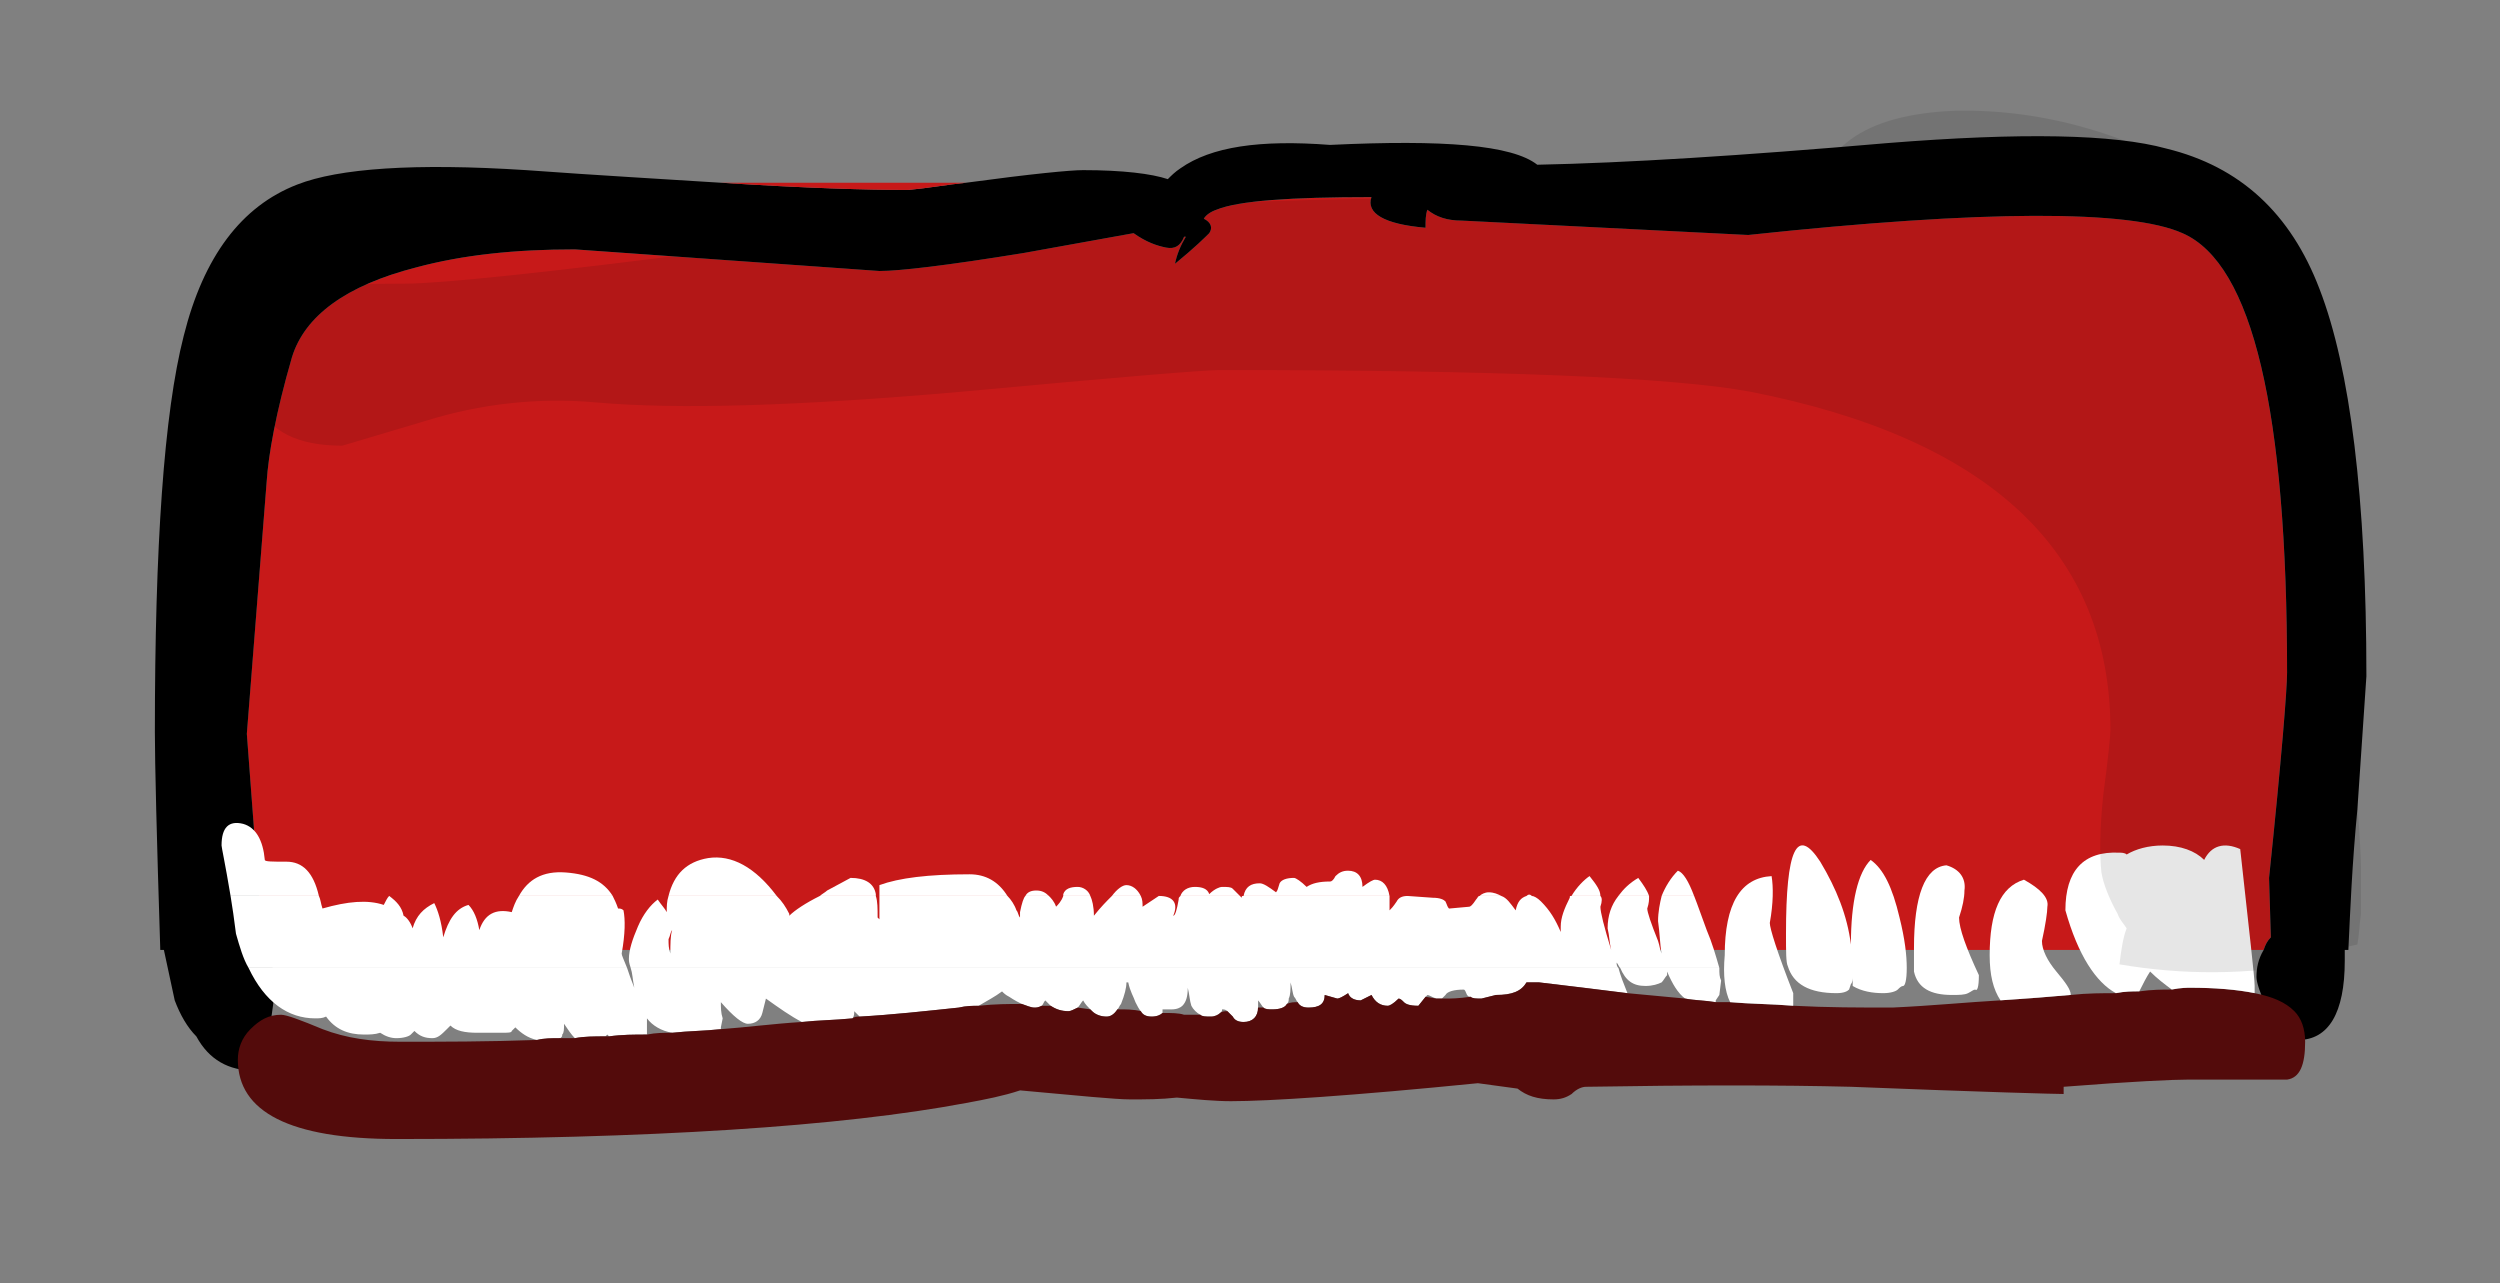 <?xml version="1.0" encoding="utf-8"?>
<!-- Generator: Adobe Illustrator 15.0.0, SVG Export Plug-In . SVG Version: 6.00 Build 0)  -->
<!DOCTYPE svg PUBLIC "-//W3C//DTD SVG 1.1//EN" "http://www.w3.org/Graphics/SVG/1.1/DTD/svg11.dtd">
<svg version="1.1" id="图层_1" xmlns="http://www.w3.org/2000/svg" xmlns:xlink="http://www.w3.org/1999/xlink" x="0px" y="0px"
	 width="113px" height="58px" viewBox="0 0 113 58" enable-background="new 0 0 113 58" xml:space="preserve">
<rect x="0" y="0" width="113" height="58" fill="#808080" stroke="none"/>
<g>
	<path fill="#C71919" d="M79.018,10.621L66.063,9.97c-0.651,0-1.141-0.163-1.548-0.488c-0.081,0.244-0.081,0.488-0.081,0.814
		c-1.874-0.163-2.688-0.651-2.444-1.384c-3.666,0-6.028,0.163-7.006,0.57c-0.245,0.081-0.489,0.244-0.57,0.407
		c0.326,0.163,0.407,0.407,0.244,0.651c-0.163,0.163-0.651,0.651-1.548,1.384c0.082-0.407,0.245-0.814,0.489-1.221h-0.081
		c-0.163,0.407-0.408,0.57-0.815,0.488c-0.407-0.081-0.896-0.244-1.466-0.651l-4.97,0.895c-3.503,0.57-5.621,0.814-6.517,0.814
		l-13.768-0.977c-2.688,0-5.051,0.244-7.169,0.814c-3.177,0.814-5.051,2.198-5.622,4.07c-0.733,2.523-1.059,4.396-1.141,5.616
		l-0.896,11.396l0.733,9.768h90.428c0.082-0.244,0.163-0.406,0.326-0.569l-0.081-2.687c0.57-5.453,0.814-8.547,0.814-9.279
		c0-11.803-1.548-18.478-4.726-19.862C96.288,9.481,89.689,9.481,79.018,10.621L79.018,10.621z"/>
	<path d="M66.063,9.97l12.954,0.651C89.689,9.481,96.288,9.481,98.65,10.54c3.178,1.384,4.726,8.059,4.726,19.862
		c0,0.732-0.244,3.826-0.814,9.279l0.081,2.687c-0.163,0.163-0.244,0.325-0.326,0.569c-0.244,0.407-0.325,0.814-0.325,1.222
		c0,0.244,0.163,0.732,0.488,1.465c0.407,0.896,0.896,1.384,1.385,1.384c1.386,0,2.118-1.221,2.118-3.581c0-0.163,0-0.326,0-0.489
		h0.163c0.082-1.709,0.163-3.825,0.407-6.349l0.408-6.023c0-8.059-0.733-13.92-2.118-17.501c-1.304-3.419-3.585-5.536-6.925-6.35
		C95.555,6.063,91.4,5.981,85.29,6.469c-6.599,0.57-11.813,0.896-15.805,0.977c-1.141-0.896-4.236-1.14-9.368-0.896
		c-3.178-0.244-5.377,0.082-6.762,1.058c-0.245,0.163-0.407,0.326-0.57,0.489c-0.733-0.245-2.037-0.407-3.829-0.407
		c-0.57,0-2.281,0.163-5.295,0.57c-0.814,0.082-1.71,0.244-2.607,0.326c-1.874,0-4.644-0.082-8.472-0.326
		c-2.526-0.163-5.458-0.326-8.799-0.57c-5.051-0.326-8.473-0.082-10.346,0.651c-2.525,0.977-4.236,3.256-5.132,6.837
		C7.407,18.68,7,24.703,7,33.088c0,1.384,0.082,4.721,0.245,9.85h0.163l0.489,2.278c0.245,0.651,0.57,1.222,0.978,1.629
		c0.57,1.058,1.466,1.546,2.607,1.546c0.326,0,0.489,0,0.489-0.081c-0.082-0.081-0.082-0.163,0-0.163l0.489-3.581
		c0-0.733-0.245-1.222-0.733-1.628h0.163l-0.733-9.769l0.896-11.396c0.081-1.221,0.407-3.093,1.14-5.617
		c0.57-1.872,2.444-3.256,5.622-4.07c2.118-0.569,4.48-0.814,7.169-0.814l13.768,0.977c0.896,0,3.014-0.244,6.518-0.814l4.969-0.896
		c0.57,0.407,1.059,0.57,1.466,0.651c0.408,0.081,0.652-0.082,0.815-0.489H53.6c-0.245,0.407-0.408,0.814-0.489,1.221
		c0.896-0.732,1.385-1.221,1.548-1.384c0.163-0.244,0.082-0.488-0.245-0.651c0.082-0.163,0.326-0.326,0.57-0.407
		c0.978-0.407,3.34-0.57,7.006-0.57c-0.244,0.732,0.57,1.221,2.444,1.384c0-0.326,0-0.57,0.082-0.814
		C64.924,9.807,65.412,9.97,66.063,9.97L66.063,9.97z"/>
	<path fill="#C71919" d="M41.053,8.586c0.896-0.082,1.792-0.244,2.607-0.326h-11.08C36.41,8.504,39.18,8.586,41.053,8.586
		L41.053,8.586z"/>
	<path fill="#FFFFFF" d="M50.259,40.495h1.303c-0.163-0.326-0.407-0.488-0.651-0.488C50.748,40.007,50.503,40.169,50.259,40.495
		L50.259,40.495z"/>
	<path fill="#FFFFFF" d="M51.563,40.495h-1.303c-0.245,0.244-0.489,0.488-0.815,0.896c0-0.407-0.082-0.732-0.163-0.896H48.06
		c-0.082,0.244-0.245,0.407-0.326,0.488c-0.081-0.244-0.244-0.407-0.326-0.488h-1.059c-0.082,0.081-0.163,0.325-0.244,0.732
		c0,0.081,0,0.163,0,0.244c-0.082-0.081-0.082-0.244-0.163-0.325c-0.082-0.244-0.245-0.488-0.407-0.651H39.75v1.058l-0.082-0.081
		c0-0.407,0-0.732-0.082-0.977h-2.525c-0.652,0.325-1.141,0.651-1.385,0.896v-0.082c-0.163-0.325-0.326-0.569-0.57-0.813h-4.888
		c-0.082,0.244-0.082,0.488-0.082,0.732c-0.082-0.163-0.245-0.325-0.407-0.569c-0.326,0.244-0.652,0.65-0.896,1.221
		c-0.244,0.569-0.407,1.058-0.407,1.465c0,0.082,0,0.163,0.082,0.407h44.644c-0.081-0.081-0.081-0.163-0.081-0.244
		c0.081,0.081,0.081,0.163,0.163,0.244h4.48c-0.163-0.569-0.326-1.14-0.57-1.709c-0.244-0.651-0.407-1.14-0.57-1.547h-1.467
		c-0.081,0.325-0.163,0.732-0.163,1.14c0.082,0.569,0.082,1.058,0.163,1.465c-0.081-0.163-0.081-0.325-0.163-0.569
		c-0.325-0.814-0.488-1.303-0.488-1.466c0.081-0.244,0.081-0.406,0.081-0.488c0-0.081,0-0.081,0-0.081h-1.385
		c-0.326,0.407-0.488,0.896-0.488,1.465c0.081,0.326,0.081,0.651,0.162,0.978c-0.325-1.059-0.488-1.71-0.488-1.954
		c0.081-0.244,0.081-0.407,0-0.488h-1.304c-0.081,0-0.081,0-0.081,0.081c-0.245,0.488-0.408,0.896-0.408,1.303
		c0,0.081,0,0.163,0,0.244c-0.244-0.57-0.488-0.977-0.896-1.384c-0.163-0.163-0.326-0.244-0.407-0.244
		c-0.082-0.081-0.163-0.081-0.245,0c-0.244,0.081-0.407,0.244-0.488,0.651c-0.244-0.326-0.407-0.57-0.651-0.651h-0.979
		c-0.081,0-0.081,0.081-0.162,0.163c-0.163,0.244-0.245,0.325-0.326,0.325l-0.896,0.081c-0.081-0.081-0.081-0.162-0.163-0.325
		c-0.081-0.081-0.244-0.163-0.57-0.163l-1.14-0.081c-0.245,0-0.408,0.081-0.489,0.244c-0.163,0.244-0.244,0.325-0.326,0.407
		c0-0.244,0-0.488,0-0.651h-6.599c-0.082,0-0.082,0-0.082,0.081c-0.082-0.081-0.082-0.081-0.082-0.081h-2.688
		c-0.081,0.081-0.081,0.081-0.081,0.163c-0.082,0.488-0.163,0.732-0.245,0.732c0.245-0.57,0-0.896-0.652-0.896l-0.733,0.488
		C51.644,40.82,51.644,40.658,51.563,40.495L51.563,40.495z M30.3,43.1c-0.082-0.244-0.082-0.407-0.082-0.651
		c0.082-0.162,0.082-0.325,0.163-0.406C30.3,42.286,30.3,42.692,30.3,43.1L30.3,43.1z"/>
	<path fill="#FFFFFF" d="M54.007,40.088c-0.326,0-0.57,0.163-0.652,0.407h2.688c-0.163-0.163-0.245-0.244-0.326-0.326
		c-0.081-0.081-0.244-0.081-0.489-0.081c-0.082,0-0.326,0.081-0.57,0.326C54.577,40.169,54.333,40.088,54.007,40.088L54.007,40.088z
		"/>
	<path fill="#FFFFFF" d="M46.349,40.495h1.059c-0.163-0.163-0.326-0.244-0.57-0.244C46.593,40.251,46.43,40.332,46.349,40.495
		L46.349,40.495z"/>
	<path fill="#FFFFFF" d="M48.06,40.414v0.081h1.222c-0.082-0.244-0.326-0.407-0.57-0.407C48.385,40.088,48.141,40.169,48.06,40.414
		L48.06,40.414z"/>
	<path fill="#FFFFFF" d="M62.805,40.495c-0.081-0.488-0.325-0.732-0.651-0.732c-0.081,0-0.244,0.081-0.57,0.325
		c0-0.488-0.244-0.732-0.651-0.732c-0.244,0-0.407,0.081-0.57,0.244c-0.082,0.163-0.163,0.244-0.244,0.244
		c-0.489,0-0.815,0.081-1.06,0.244c-0.244-0.244-0.488-0.407-0.57-0.407c-0.326,0-0.57,0.082-0.651,0.244
		c-0.082,0.244-0.082,0.326-0.163,0.407c-0.326-0.244-0.57-0.407-0.733-0.407c-0.407,0-0.652,0.163-0.733,0.57H62.805L62.805,40.495
		z"/>
	<path fill="#FFFFFF" d="M73.151,40.495h1.385c-0.081-0.244-0.244-0.488-0.488-0.814C73.641,39.925,73.396,40.169,73.151,40.495
		L73.151,40.495z"/>
	<path fill="#FFFFFF" d="M71.033,40.495h1.304c0-0.244-0.163-0.488-0.489-0.896C71.604,39.763,71.277,40.088,71.033,40.495
		L71.033,40.495z"/>
	<path fill="#FFFFFF" d="M66.879,40.495h0.978c-0.163-0.081-0.326-0.163-0.57-0.163C67.123,40.332,66.96,40.414,66.879,40.495
		L66.879,40.495z"/>
	<path fill="#FFFFFF" d="M76.573,40.495c-0.244-0.651-0.489-1.059-0.733-1.14c-0.326,0.325-0.57,0.732-0.733,1.14H76.573
		L76.573,40.495z"/>
	<path fill="#FFFFFF" d="M10.992,37.239c-0.651-0.163-0.978,0.162-0.978,0.977c0,0.081,0.163,0.813,0.407,2.279h3.992
		c-0.245-1.059-0.733-1.547-1.466-1.547c-0.652,0-0.978,0-0.978-0.081C11.888,37.972,11.562,37.401,10.992,37.239L10.992,37.239z"/>
	<path fill="#FFFFFF" d="M17.346,40.902c-0.733-0.244-1.629-0.163-2.77,0.162c-0.082-0.244-0.082-0.406-0.163-0.569h-3.992
		c0.082,0.488,0.163,1.058,0.245,1.709c0.163,0.57,0.326,1.14,0.57,1.547h17.108C28.182,43.344,28.1,43.182,28.1,43.1
		c0.163-0.896,0.163-1.547,0.082-1.953c-0.082-0.082-0.163-0.082-0.245-0.082c-0.082-0.244-0.163-0.406-0.244-0.569h-4.236
		c-0.163,0.244-0.245,0.488-0.326,0.732c-0.733-0.163-1.222,0.081-1.466,0.814c-0.082-0.489-0.244-0.896-0.489-1.14
		c-0.57,0.162-0.896,0.65-1.141,1.465c-0.082-0.732-0.244-1.221-0.407-1.547c-0.489,0.244-0.815,0.57-0.978,1.14
		c-0.082-0.244-0.245-0.488-0.408-0.569c-0.081-0.407-0.326-0.651-0.651-0.896C17.509,40.576,17.428,40.739,17.346,40.902
		L17.346,40.902z"/>
	<path fill="#FFFFFF" d="M23.457,40.495h4.236c-0.408-0.651-1.059-0.977-2.118-1.059C24.516,39.355,23.864,39.763,23.457,40.495
		L23.457,40.495z"/>
	<path fill="#FFFFFF" d="M39.75,40.007v0.488h5.784c-0.407-0.651-0.978-0.977-1.711-0.977C41.95,39.519,40.646,39.681,39.75,40.007
		L39.75,40.007z"/>
	<path fill="#FFFFFF" d="M39.587,40.495v-0.081c-0.082-0.489-0.489-0.733-1.141-0.733l-1.059,0.57
		c-0.082,0.081-0.244,0.163-0.326,0.244H39.587L39.587,40.495z"/>
	<path fill="#FFFFFF" d="M30.218,40.495h4.888c-0.978-1.303-2.037-1.872-3.096-1.71C31.033,38.948,30.462,39.519,30.218,40.495
		L30.218,40.495z"/>
	<path fill="#FFFFFF" d="M28.507,43.751c0.082,0.244,0.082,0.488,0.163,0.896c-0.163-0.407-0.245-0.651-0.326-0.896H11.236
		c0.733,1.547,1.792,2.279,3.014,2.279c0.163,0,0.326,0,0.489-0.081c0.408,0.569,0.978,0.813,1.711,0.813
		c0.245,0,0.489,0,0.733-0.081c0.244,0.163,0.489,0.244,0.733,0.244c0.326,0,0.57-0.081,0.652-0.163l0.163-0.163
		c0.244,0.244,0.489,0.326,0.814,0.326c0.245,0,0.407-0.163,0.652-0.407l0.163-0.163c0.244,0.244,0.652,0.326,1.222,0.326
		c0.245,0,0.489,0,0.652,0c0.082,0,0.245,0,0.407,0c0.326,0,0.489,0,0.489-0.082c0.081-0.081,0.081-0.081,0.163-0.162
		c0.245,0.244,0.57,0.488,0.978,0.569c0.326-0.081,0.652-0.081,1.059-0.081c0.082-0.081,0.082-0.081,0.082-0.163
		c0.082-0.081,0.082-0.244,0.082-0.488c0.163,0.244,0.326,0.488,0.489,0.651c0.407-0.081,0.896-0.081,1.385-0.081l0.081-0.082
		l0.082,0.082c0.57-0.082,1.141-0.082,1.711-0.082c0-0.162,0-0.407,0-0.732c0.245,0.325,0.652,0.57,1.141,0.651
		c0.733-0.081,1.466-0.081,2.2-0.163v-0.081l0.082-0.407c-0.082-0.244-0.082-0.488-0.082-0.732c0.57,0.651,0.978,0.977,1.222,0.977
		c0.326,0,0.57-0.163,0.652-0.488l0.163-0.651c0.57,0.407,1.141,0.814,1.629,1.059c0.733-0.082,1.466-0.082,2.281-0.163
		c0.082-0.081,0.082-0.244,0.082-0.325c0.082,0.081,0.163,0.162,0.245,0.244c1.466-0.082,2.933-0.244,4.48-0.407
		c0.326-0.081,0.652-0.081,0.896-0.081c0.407-0.244,0.733-0.407,1.059-0.651c0.081,0.081,0.163,0.163,0.326,0.244
		c0.244,0.163,0.407,0.244,0.57,0.325c0.244,0.082,0.407,0.163,0.57,0.163c0.082,0,0.163,0,0.326-0.081
		c0.082-0.082,0.082-0.163,0.163-0.244c0.082,0.081,0.163,0.162,0.244,0.244c0.245,0.162,0.489,0.244,0.815,0.244
		c0.082,0,0.244-0.082,0.407-0.163c0.082-0.081,0.163-0.244,0.245-0.325c0.081,0.162,0.244,0.325,0.326,0.406c0,0,0,0,0.082,0.082
		c0.163,0.162,0.407,0.244,0.652,0.244c0.163,0,0.326-0.082,0.489-0.326c0.082-0.081,0.082-0.162,0.163-0.244
		c0.163-0.407,0.245-0.732,0.245-0.977h0.082c0.082,0.407,0.244,0.651,0.326,0.896c0.082,0.163,0.163,0.325,0.245,0.407
		c0.082,0.162,0.244,0.244,0.489,0.244c0.244,0,0.407-0.082,0.489-0.163c0-0.081,0-0.081,0-0.163h0.407
		c0.245,0,0.407-0.081,0.489-0.162c0.163-0.163,0.245-0.407,0.245-0.814c0.082,0.325,0.082,0.569,0.163,0.814
		c0.082,0.162,0.245,0.325,0.408,0.406c0.082,0.082,0.244,0.082,0.489,0.082c0.163,0,0.326-0.082,0.407-0.163
		s0.082-0.081,0.082-0.163c0.082,0,0.163,0,0.244,0.082c0.082,0.081,0.163,0.162,0.245,0.244c0.082,0.162,0.244,0.244,0.489,0.244
		c0.407,0,0.652-0.244,0.652-0.651c0-0.082,0-0.244,0-0.326c0.082,0.082,0.163,0.244,0.244,0.326
		c0.082,0.081,0.244,0.081,0.407,0.081c0.326,0,0.57-0.081,0.652-0.244c0.081-0.081,0.081-0.163,0.081-0.244
		c0.082-0.163,0.082-0.407,0.082-0.732c0.081,0.244,0.081,0.488,0.162,0.651c0.082,0.081,0.082,0.162,0.163,0.244
		c0.082,0.162,0.245,0.244,0.489,0.244c0.488,0,0.733-0.163,0.733-0.57l0.57,0.163c0.081,0,0.244-0.081,0.488-0.244
		c0.082,0.244,0.326,0.325,0.57,0.325l0.489-0.244c0.162,0.326,0.407,0.489,0.732,0.489c0.082,0,0.245-0.082,0.489-0.326
		c0.081,0,0.163,0.081,0.244,0.163c0.082,0.081,0.245,0.163,0.652,0.163l0.325-0.407l0.082-0.082c0.081,0,0.163,0.082,0.407,0.163
		h0.081c0.082,0,0.082,0,0.163,0c0.082-0.081,0.082-0.081,0.163-0.163c0.081-0.162,0.407-0.244,0.814-0.244
		c0.082,0,0.082,0.082,0.163,0.244c0.081,0.082,0.081,0.082,0.163,0.082c0.081,0.081,0.244,0.081,0.488,0.081l0.652-0.163
		c0.733,0,1.141-0.162,1.385-0.569c0.163,0,0.326,0,0.57,0c1.385,0.163,2.688,0.325,3.992,0.488
		c-0.163-0.407-0.326-0.814-0.407-1.14H28.507L28.507,43.751z"/>
	<path fill="#FFFFFF" d="M77.795,44.321c-0.081-0.163-0.081-0.326-0.081-0.57h-4.48c0.244,0.57,0.57,0.814,1.14,0.814
		c0.326,0,0.57-0.082,0.733-0.163c0.082-0.081,0.163-0.244,0.245-0.326c0-0.081,0-0.081,0-0.162
		c0.244,0.569,0.488,0.977,0.814,1.221c0.407,0.081,0.896,0.081,1.385,0.163v-0.082l0.163-0.244L77.795,44.321L77.795,44.321z"/>
	<path fill="#530B0B" d="M64.923,45.135l-0.488-0.081l-0.326,0.406c-0.407,0-0.57-0.081-0.651-0.162
		c-0.082-0.082-0.163-0.163-0.244-0.163c-0.245,0.244-0.408,0.325-0.489,0.325c-0.326,0-0.57-0.162-0.733-0.488l-0.488,0.244
		c-0.245,0-0.489-0.081-0.57-0.325c-0.245,0.163-0.407,0.244-0.489,0.244l-0.57-0.163c0,0.407-0.244,0.57-0.733,0.57
		c-0.244,0-0.407-0.082-0.488-0.244c-0.163,0-0.326,0-0.489,0.081c-0.081,0.163-0.325,0.244-0.651,0.244
		c-0.163,0-0.326,0-0.407-0.081c-0.082,0-0.163,0-0.245,0c0,0.407-0.244,0.651-0.652,0.651c-0.244,0-0.407-0.082-0.489-0.244
		c-0.082-0.082-0.163-0.163-0.244-0.244c-0.082,0-0.245,0-0.326,0.081s-0.244,0.163-0.407,0.163c-0.244,0-0.407,0-0.489-0.082
		c-0.326,0-0.57,0-0.733,0c-0.244-0.081-0.57-0.081-0.978-0.081c-0.082,0.081-0.244,0.163-0.489,0.163
		c-0.244,0-0.407-0.082-0.489-0.244c-0.326-0.082-0.652-0.082-1.059-0.082c-0.163,0.244-0.326,0.326-0.489,0.326
		c-0.245,0-0.489-0.082-0.652-0.244c-0.082-0.082-0.082-0.082-0.082-0.082l-0.57-0.081c-0.163,0.081-0.326,0.163-0.407,0.163
		c-0.326,0-0.57-0.082-0.814-0.244c-0.163,0-0.326,0-0.408,0c-0.163,0.081-0.244,0.081-0.326,0.081c-0.163,0-0.326-0.081-0.57-0.163
		c-0.57,0-1.222,0-1.955,0.082c-0.245,0-0.57,0-0.896,0.081c-1.548,0.163-3.015,0.325-4.481,0.407c-0.082,0-0.244,0-0.326,0.081
		c-0.815,0.081-1.548,0.081-2.281,0.163c-1.303,0.081-2.525,0.244-3.666,0.325c-0.733,0.081-1.466,0.081-2.2,0.163
		c-0.407,0-0.733,0-1.141,0.081c-0.57,0-1.14,0-1.71,0.081c-0.082,0-0.082,0-0.163,0c-0.489,0-0.978,0-1.385,0.082
		c-0.245,0-0.408,0-0.652,0c-0.407,0-0.733,0-1.059,0.081c-2.2,0.081-4.318,0.081-6.191,0.081c-1.304,0-2.444-0.162-3.503-0.569
		c-0.978-0.407-1.629-0.651-1.874-0.651c-0.57,0-0.978,0.244-1.385,0.651c-0.407,0.407-0.57,0.896-0.57,1.384
		c0,2.36,2.362,3.582,7.169,3.582c11.487,0,20.123-0.57,25.744-1.628c0.896-0.163,1.711-0.326,2.444-0.57
		c2.688,0.244,4.318,0.407,4.97,0.407c0.733,0,1.385,0,2.118-0.082c0.896,0.082,1.711,0.163,2.444,0.163
		c1.711,0,5.458-0.244,11.161-0.813l1.792,0.244c0.407,0.325,0.896,0.488,1.63,0.488c0.325,0,0.57-0.082,0.814-0.244
		c0.244-0.244,0.489-0.326,0.651-0.326c4.807-0.081,8.799-0.081,11.977,0c6.109,0.244,9.287,0.326,9.612,0.326v-0.326
		c3.096-0.244,4.97-0.325,5.622-0.325c2.933,0,4.398,0,4.48,0c0.57-0.081,0.814-0.651,0.814-1.71c0-0.569-0.163-1.058-0.488-1.383
		c-0.408-0.407-0.979-0.651-1.793-0.814s-1.792-0.244-2.933-0.244c-0.081,0-0.407,0-0.814,0.081c-0.407,0-0.896,0-1.467,0.082
		c-0.326,0-0.651,0-1.059,0.081c-0.57,0-1.304,0-2.037,0.081c-0.896,0.082-1.955,0.163-3.177,0.244
		c-1.467,0.082-3.096,0.244-4.889,0.326c-1.466,0-2.933,0-4.48-0.082c-0.978-0.081-1.955-0.081-2.852-0.162
		c-0.244,0-0.407,0-0.651,0c-0.489-0.082-0.978-0.082-1.385-0.163c-0.896-0.081-1.711-0.163-2.607-0.244
		c-1.304-0.163-2.606-0.326-3.992-0.488c-0.244,0-0.407,0-0.57,0c-0.244,0.407-0.651,0.569-1.385,0.569l-0.651,0.163
		c-0.244,0-0.407,0-0.489-0.081c-0.57,0.081-0.896,0.081-1.141,0.081h-0.162c-0.082,0-0.082,0-0.163,0H64.923L64.923,45.135z"/>
	<path fill="#FFFFFF" d="M80.076,39.6c-1.385,0.081-2.118,1.221-2.118,3.582c-0.081,0.895,0,1.628,0.244,2.116
		c0.896,0.081,1.874,0.081,2.852,0.162c0-0.162,0-0.325,0-0.569c-0.733-1.872-1.059-2.931-1.059-3.175
		C80.157,40.82,80.157,40.088,80.076,39.6L80.076,39.6z"/>
	<path fill="#FFFFFF" d="M101.258,38.379c-0.733-0.326-1.304-0.163-1.63,0.488c-0.407-0.407-1.059-0.651-1.873-0.651
		c-0.652,0-1.223,0.163-1.63,0.407c-0.081-0.082-0.244-0.082-0.325-0.082c-1.63-0.081-2.444,0.814-2.444,2.605
		c0.57,2.035,1.385,3.256,2.281,3.744c0.407-0.081,0.733-0.081,1.059-0.081c0.163-0.326,0.326-0.651,0.489-0.896
		c0.326,0.325,0.651,0.569,0.978,0.813c0.407-0.081,0.733-0.081,0.814-0.081c1.141,0,2.118,0.081,2.933,0.244
		c0-0.081,0-0.244,0-0.325C101.909,44.158,101.665,42.123,101.258,38.379L101.258,38.379z"/>
	<path fill="#FFFFFF" d="M92.948,43.914c-0.407-0.488-0.652-0.978-0.652-1.384c0.163-0.732,0.245-1.303,0.245-1.547
		c0.081-0.407-0.326-0.814-1.06-1.221c-1.059,0.325-1.548,1.465-1.548,3.419c0,0.895,0.163,1.546,0.489,2.034
		c1.222-0.081,2.281-0.162,3.177-0.244C93.6,44.728,93.355,44.402,92.948,43.914L92.948,43.914z"/>
	<path fill="#FFFFFF" d="M86.512,42.855c0,0.081,0,0.407,0,1.059c0.163,0.732,0.733,1.058,1.711,1.058c0.326,0,0.57,0,0.733-0.081
		s0.244-0.163,0.326-0.163c0.081,0.082,0.163-0.081,0.163-0.651c-0.57-1.221-0.896-2.116-0.896-2.604
		c0.163-0.488,0.244-0.896,0.244-1.221c0.082-0.57-0.244-0.978-0.814-1.14C87.001,39.192,86.512,40.495,86.512,42.855L86.512,42.855
		z"/>
	<path fill="#FFFFFF" d="M83.661,42.692c-0.163-1.302-0.652-2.523-1.386-3.744c-1.059-1.628-1.548-0.569-1.548,3.256
		c0,0.814,0,1.303,0.082,1.466c0.244,0.813,0.978,1.221,2.199,1.221c0.326,0,0.489-0.081,0.57-0.163l0.082-0.244
		c0.081-0.081,0.081-0.244,0.081-0.325v0.407c0.407,0.244,0.896,0.325,1.385,0.325c0.326,0,0.57-0.081,0.652-0.163
		c0.081-0.081,0.163-0.162,0.244-0.162s0.163-0.244,0.163-0.814c0-0.569-0.082-1.303-0.326-2.279
		c-0.326-1.384-0.733-2.198-1.304-2.604C83.986,39.437,83.661,40.739,83.661,42.692L83.661,42.692z"/>
	<path opacity="0.1" d="M104.924,18.68c-0.57-3.663-2.118-7-4.563-10.175c-3.991-2.442-7.983-3.582-11.976-3.5
		c-4.154,0.163-6.272,1.709-6.436,4.64c-1.06,0-6.925-0.244-17.516-0.651c-3.666-0.081-10.102,0.163-19.308,0.733l-12.301,1.546
		c-8.147,1.058-12.954,1.547-14.501,1.547c-3.177,0-5.051,0.163-5.784,0.488c-0.733,0.407-1.14,1.384-1.14,2.93
		c0,0.082,0.081,0.733,0.244,2.035c0.57,1.221,1.792,1.872,3.829,1.872l3.829-1.14c2.363-0.732,4.97-1.058,7.658-0.814
		c3.666,0.326,9.125,0.163,16.538-0.488c7.006-0.651,10.917-0.977,11.65-0.977c12.464,0,20.449,0.326,23.952,0.977
		c10.835,2.117,16.293,7.245,16.293,15.303c0,0.163-0.081,1.14-0.325,2.931c-0.163,1.547-0.163,2.768-0.082,3.5
		c0.082,0.488,0.326,1.14,0.733,1.872c0.082,0.244,0.244,0.407,0.407,0.651c-0.163,0.407-0.244,0.977-0.325,1.628
		c2.851,0.488,5.784,0.488,8.798-0.081l0.814-0.57l1.141-0.244c0.082-0.406,0.082-0.813,0.163-1.384c0-0.488,0-1.058,0-1.628
		c0-0.162,0-0.325,0-0.407c0-1.058-0.244-4.396-0.733-9.931C105.494,23.645,105.168,20.063,104.924,18.68L104.924,18.68z"/>
</g>
</svg>
